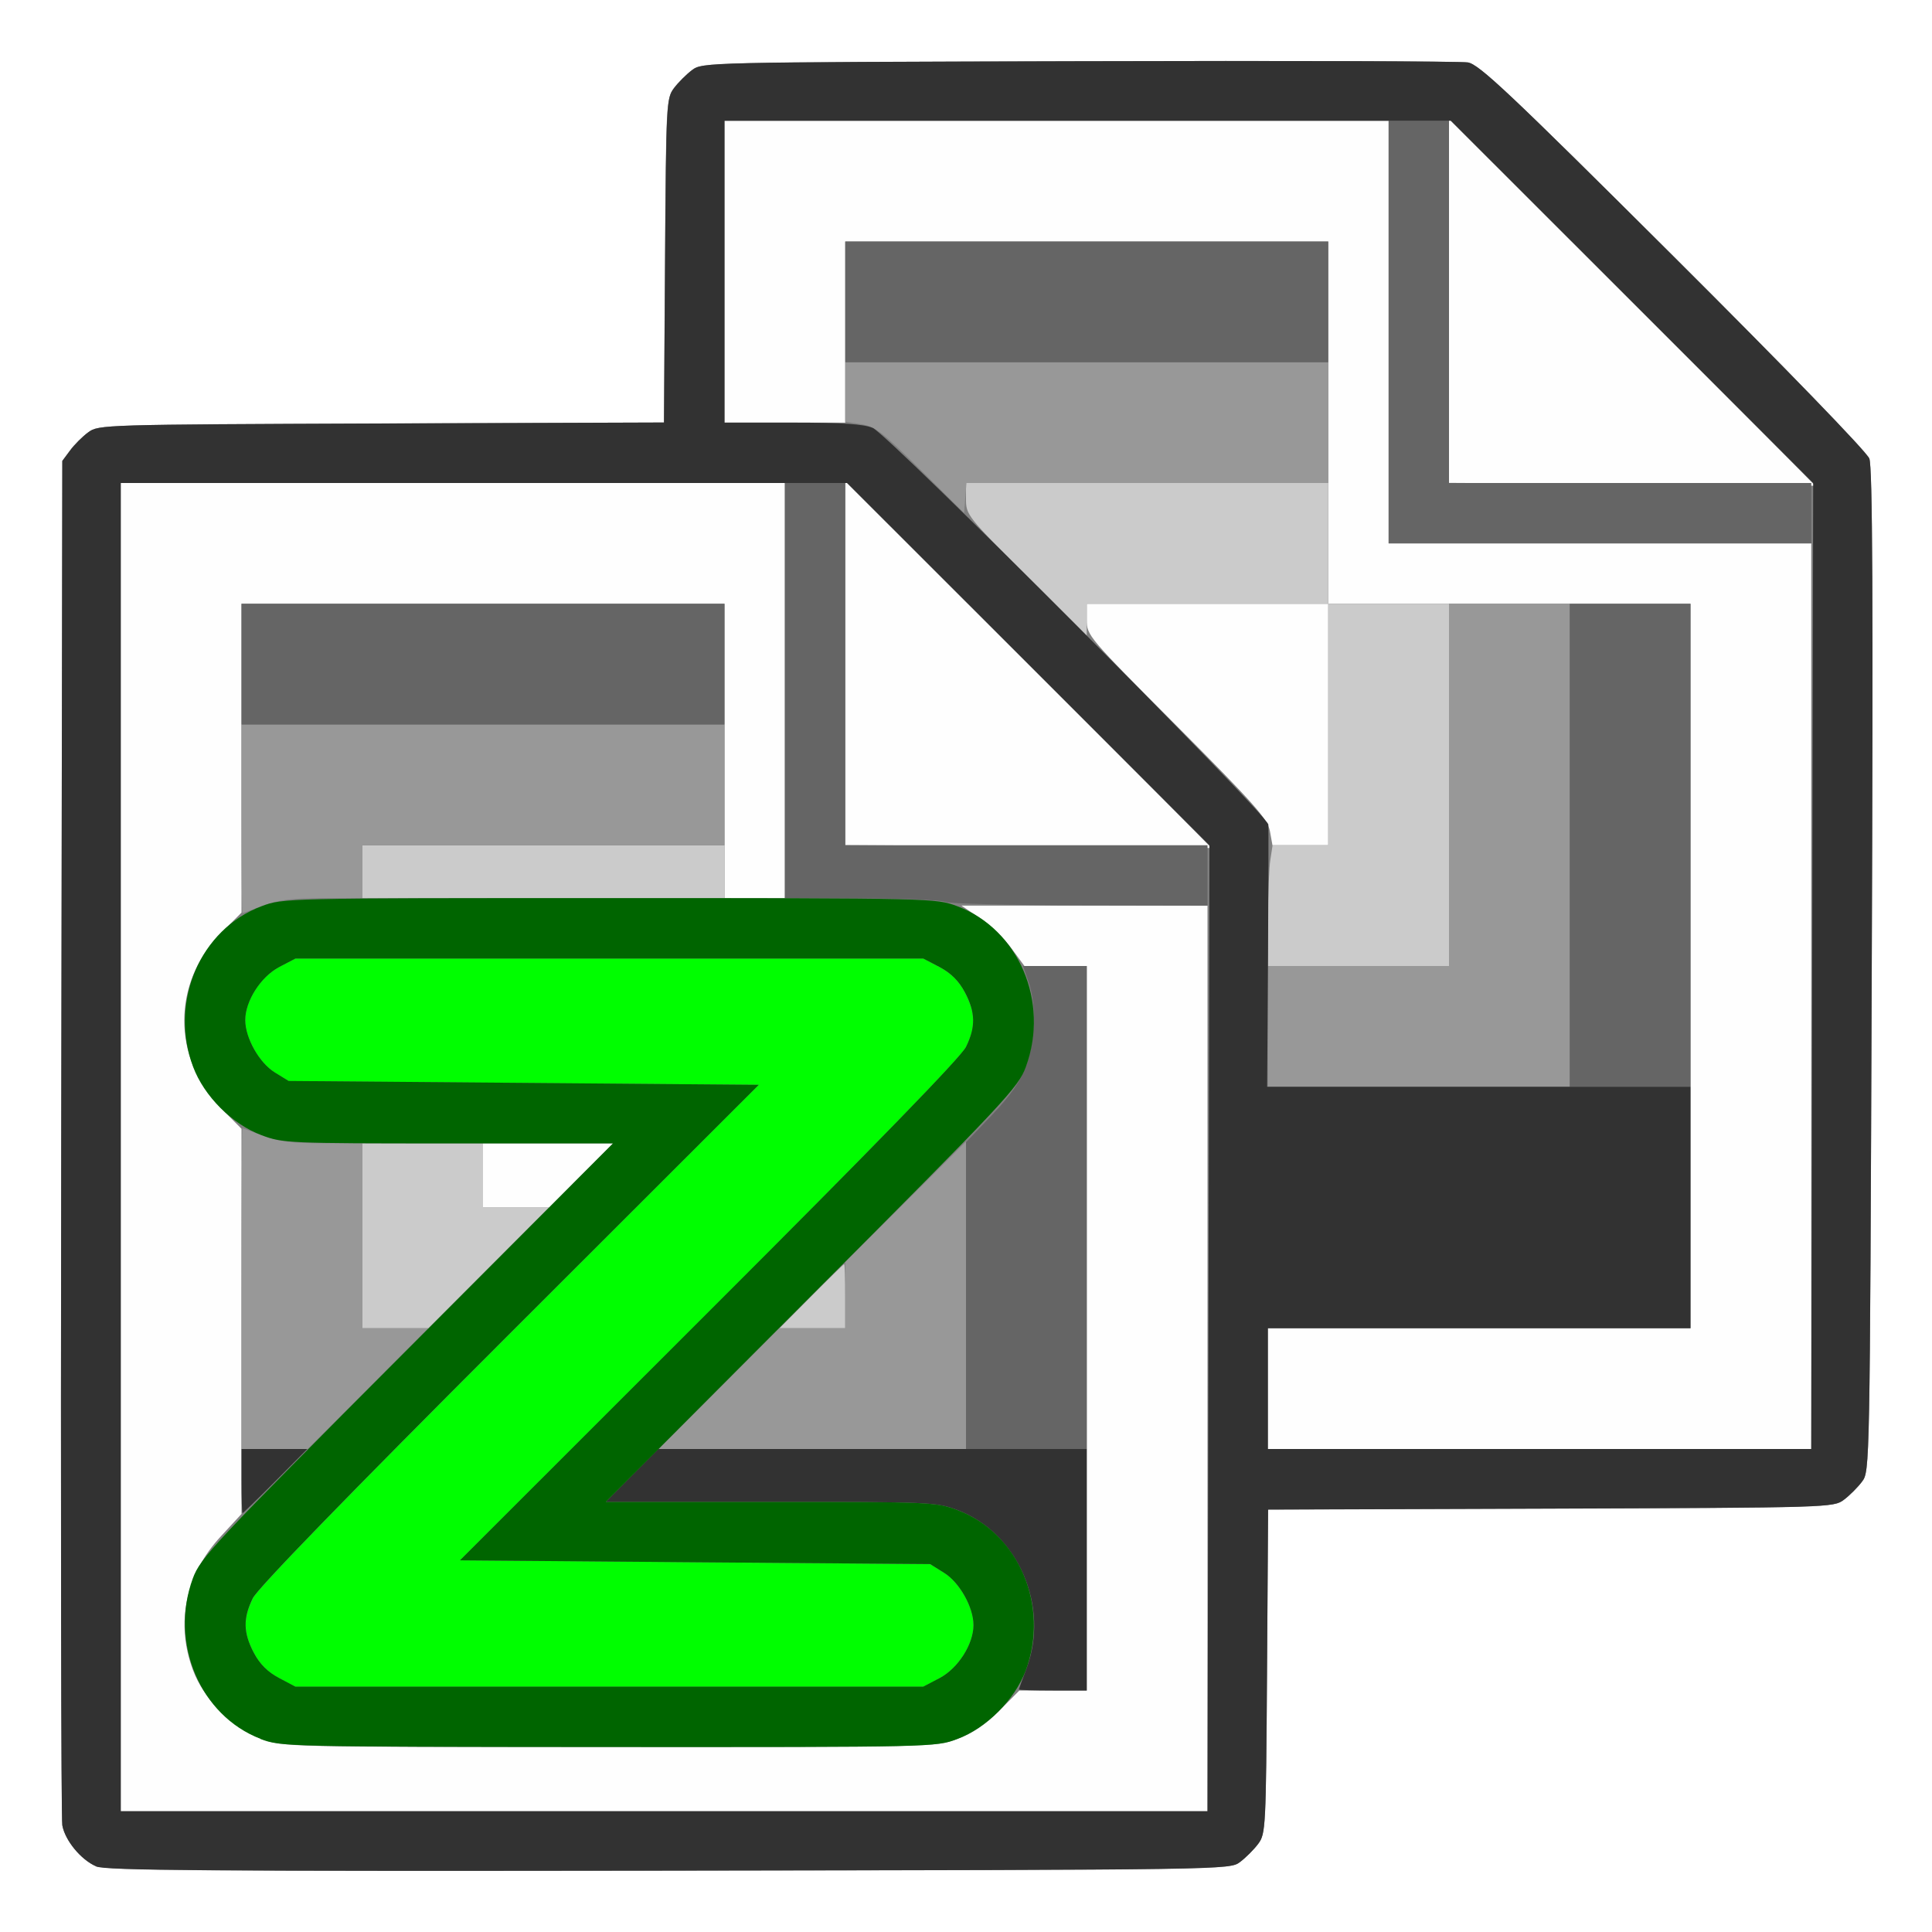 <?xml version="1.0" encoding="UTF-8" standalone="no"?>
<!-- Created with Inkscape (http://www.inkscape.org/) -->

<svg
   xmlns:dc="http://purl.org/dc/elements/1.1/"
   xmlns:cc="http://creativecommons.org/ns#"
   xmlns:rdf="http://www.w3.org/1999/02/22-rdf-syntax-ns#"
   xmlns:svg="http://www.w3.org/2000/svg"
   xmlns="http://www.w3.org/2000/svg"
   xmlns:sodipodi="http://sodipodi.sourceforge.net/DTD/sodipodi-0.dtd"
   xmlns:inkscape="http://www.inkscape.org/namespaces/inkscape"
   version="1.1"
   id="svg2"
   width="16"
   height="16"
   viewBox="0 0 16 16"
   sodipodi:docname="NODE_ZCOMBINE.svg"
   inkscape:version="0.92.4 (5da689c313, 2019-01-14)">
  <rect x="0" y="0" width="16" height="16" fill="#808080" stroke="none"/>
  <defs
     id="defs6" />
  <sodipodi:namedview
     pagecolor="#ffffff"
     bordercolor="#666666"
     borderopacity="1"
     objecttolerance="10"
     gridtolerance="10"
     guidetolerance="10"
     inkscape:pageopacity="0"
     inkscape:pageshadow="2"
     inkscape:window-width="828"
     inkscape:window-height="480"
     id="namedview4"
     showgrid="false"
     inkscape:zoom="14.75"
     inkscape:cx="8"
     inkscape:cy="8"
     inkscape:window-x="47"
     inkscape:window-y="33"
     inkscape:window-maximized="0"
     inkscape:current-layer="svg2" />
  <g
     id="NODE_ZCOMBINE">
    <path
       style="fill:#ffffff;stroke-width:0.031"
       d="M 0,8 V 0 h 8 8 v 8 8 H 8 0 Z m 10.269,7.42 c 0.047,-0.035 0.115,-0.103 0.151,-0.151 0.062,-0.084 0.065,-0.129 0.073,-1.427 l 0.009,-1.341 2.341,-0.008 c 2.309,-0.008 2.342,-0.009 2.427,-0.073 0.047,-0.035 0.115,-0.103 0.151,-0.151 0.064,-0.086 0.065,-0.106 0.08,-4.232 0.012,-3.077 0.006,-4.17 -0.02,-4.24 -0.021,-0.055 -0.692,-0.748 -1.625,-1.678 C 12.5,0.769 12.249,0.533 12.156,0.517 c -0.06,-0.01 -1.511,-0.015 -3.224,-0.01 -3.09,0.009 -3.116,0.01 -3.201,0.073 -0.047,0.035 -0.115,0.103 -0.151,0.151 -0.062,0.084 -0.065,0.129 -0.073,1.427 l -0.009,1.341 -2.341,0.008 C 0.849,3.516 0.816,3.517 0.731,3.58 0.683,3.615 0.615,3.683 0.58,3.731 l -0.064,0.086 -0.009,5.599 c -0.005,3.08 -8.3687e-4,5.645 0.009,5.7 0.022,0.125 0.154,0.285 0.28,0.34 0.078,0.034 0.926,0.04 4.741,0.035 4.639,-0.007 4.646,-0.007 4.732,-0.071 z"
       id="path833"
       inkscape:connector-curvature="0" />
    <path
       style="fill:#fefefe;stroke-width:0.031"
       d="M 1,9.5 V 4 H 3.75 6.5 V 5.719 7.438 H 6.25 6 V 6.219 5 H 4 2 V 6.279 7.558 L 1.833,7.725 c -0.409,0.409 -0.409,1.046 0,1.455 L 2,9.348 v 1.595 1.595 l -0.169,0.183 c -0.295,0.318 -0.379,0.721 -0.232,1.112 0.091,0.243 0.325,0.477 0.568,0.568 0.179,0.067 0.192,0.067 2.881,0.067 2.689,0 2.702,-3.12e-4 2.881,-0.067 0.124,-0.046 0.232,-0.119 0.347,-0.234 L 8.442,14 H 8.721 9 V 11 8 H 8.742 8.484 L 8.375,7.852 c -0.06,-0.082 -0.178,-0.194 -0.261,-0.25 L 7.962,7.5 H 8.981 10 V 11.25 15 H 5.5 1 Z m 9.5,2 V 11 H 12.25 14 V 8 5 H 12.5 11 v 1 1 h -0.231 -0.231 l -0.021,-0.117 C 10.498,6.782 10.388,6.658 9.748,6.015 9.008,5.272 9,5.263 9,5.132 V 5 h 1 1 V 3.5 2 H 9 7 V 2.75 3.5 H 6.5 6 V 2.25 1 H 8.75 11.5 V 2.75 4.5 H 13.25 15 V 8.25 12 H 12.75 10.5 Z M 4,9.734 V 9.469 H 4.538 5.077 L 4.812,9.734 4.548,10 H 4.274 4 Z M 8.508,7.008 7,6.999 V 5.492 3.985 L 8.516,5.5 c 0.834,0.833 1.516,1.519 1.516,1.523 0,0.004 -0.004,0.005 -0.008,4.281e-4 -0.004,-0.004 -0.686,-0.011 -1.516,-0.016 z m 5,-3 L 12,3.999 V 2.492 0.985 L 13.516,2.5 c 0.834,0.833 1.516,1.519 1.516,1.523 0,0.004 -0.004,0.005 -0.008,4.281e-4 -0.004,-0.004 -0.686,-0.011 -1.516,-0.016 z"
       id="path831"
       inkscape:connector-curvature="0" />
    <path
       style="fill:#cbcbcb;stroke-width:0.031"
       d="M 3,10.234 V 9.469 H 3.5 4 V 9.734 10 H 4.273 4.546 L 4.047,10.5 3.548,11 H 3.274 3 Z m 3.719,0.5 C 6.864,10.588 6.987,10.469 6.991,10.469 6.996,10.469 7,10.588 7,10.734 V 11 H 6.727 6.455 Z m 3.782,-3.117 c 1.88e-4,-0.211 0.009,-0.436 0.02,-0.5 L 10.539,7 H 10.77 11 V 6 5 H 10 9 V 5.132 5.265 L 8.5,4.766 C 8.01,4.277 8,4.264 8,4.133 V 4 H 9.5 11 V 4.5 5 H 11.5 12 V 6.5 8 H 11.25 10.5 Z M 3,7.219 V 7 H 4.5 6 V 7.219 7.438 H 4.5 3 Z"
       id="path829"
       inkscape:connector-curvature="0" />
    <path
       style="fill:#989898;stroke-width:0.031"
       d="M 2,10.672 C 2,9.941 2.004,9.344 2.008,9.344 c 0.004,8.8e-6 0.082,0.028 0.172,0.062 0.126,0.048 0.24,0.062 0.492,0.062 H 3 V 10.234 11 H 3.273 3.546 L 3.047,11.5 2.548,12 H 2.274 2 Z M 5.953,11.5 6.452,11 H 6.726 7 V 10.726 10.452 L 7.5,9.953 8,9.454 V 10.727 12 H 6.727 5.454 Z M 10.5,8.5 V 8 H 11.25 12 V 6.5 5 H 12.5 13 V 7 9 H 11.75 10.5 Z M 2,6.781 V 6 H 4 6 V 6.5 7 H 4.5 3 V 7.219 7.438 H 2.672 C 2.42,7.438 2.306,7.452 2.18,7.5 2.09,7.534 2.012,7.562 2.008,7.562 2.004,7.562 2,7.211 2,6.781 Z M 7.624,3.891 C 7.309,3.579 7.247,3.531 7.132,3.513 L 7,3.492 V 3.246 3 h 2 2 V 3.5 4 H 9.502 8.004 l -0.01,0.124 -0.01,0.124 z"
       id="path827"
       inkscape:connector-curvature="0" />
    <path
       style="fill:#656565;stroke-width:0.031"
       d="M 8,10.73 V 9.46 L 8.215,9.234 C 8.369,9.072 8.449,8.957 8.496,8.831 8.575,8.621 8.584,8.318 8.517,8.129 L 8.472,8 H 8.736 9 v 2 2 H 8.5 8 Z M 13,7 V 5 H 13.5 14 V 7 9 H 13.5 13 Z M 7.828,7.469 C 7.794,7.454 7.481,7.441 7.133,7.44 L 6.5,7.438 V 5.719 4 H 6.75 7 V 5.5 7 H 8.5 10 V 7.25 7.5 L 8.945,7.498 C 8.365,7.497 7.862,7.484 7.828,7.469 Z M 2,5.5 V 5 H 4 6 V 5.5 6 H 4 2 Z M 11.5,2.75 V 1 H 11.75 12 V 2.5 4 H 13.5 15 V 4.25 4.5 H 13.25 11.5 Z M 7,2.5 V 2 h 2 2 V 2.5 3 H 9 7 Z"
       id="path825"
       inkscape:connector-curvature="0" />
    <path
       style="fill:#00fe00;stroke-width:0.031"
       d="m 2.311,13.897 c -0.093,-0.049 -0.159,-0.115 -0.208,-0.208 -0.088,-0.167 -0.091,-0.287 -0.009,-0.452 0.041,-0.084 0.766,-0.83 2.127,-2.19 L 6.284,8.984 4.337,8.969 2.391,8.953 2.276,8.882 C 2.147,8.802 2.031,8.596 2.031,8.448 c 0,-0.158 0.127,-0.358 0.28,-0.439 L 2.447,7.938 H 5.047 7.646 l 0.136,0.072 c 0.093,0.049 0.159,0.115 0.208,0.208 0.088,0.167 0.091,0.287 0.01,0.452 -0.041,0.084 -0.764,0.828 -2.127,2.19 l -2.064,2.062 1.947,0.016 1.947,0.016 0.115,0.071 c 0.128,0.08 0.244,0.286 0.244,0.433 0,0.158 -0.127,0.358 -0.28,0.439 L 7.646,13.969 H 5.047 2.447 Z"
       id="path823"
       inkscape:connector-curvature="0" />
    <path
       style="fill:#323232;stroke-width:0.031"
       d="M 0.795,15.456 C 0.669,15.401 0.538,15.241 0.516,15.116 0.506,15.061 0.502,12.496 0.507,9.416 L 0.516,3.817 0.58,3.731 C 0.615,3.683 0.683,3.615 0.731,3.58 0.816,3.517 0.849,3.516 3.158,3.507 l 2.341,-0.008 0.009,-1.341 c 0.009,-1.298 0.011,-1.344 0.073,-1.427 0.035,-0.047 0.103,-0.115 0.151,-0.151 0.086,-0.064 0.111,-0.065 3.201,-0.073 1.713,-0.005 3.164,-4.8675e-4 3.224,0.01 0.093,0.016 0.344,0.252 1.699,1.603 0.933,0.93 1.604,1.622 1.625,1.678 0.027,0.07 0.032,1.163 0.02,4.24 -0.016,4.127 -0.016,4.147 -0.08,4.232 -0.035,0.047 -0.103,0.115 -0.151,0.151 -0.085,0.064 -0.118,0.065 -2.427,0.073 l -2.341,0.008 -0.009,1.341 c -0.009,1.298 -0.011,1.344 -0.073,1.427 -0.035,0.047 -0.103,0.115 -0.151,0.151 -0.086,0.064 -0.094,0.064 -4.732,0.071 -3.815,0.005 -4.663,-7.03e-4 -4.741,-0.035 z M 10.008,11 10.016,7 8.516,5.5 7.015,4 H 4.008 1 V 9.5 15 h 4.5 4.5 z m -1.57,2.992 c 8.8e-6,-0.004 0.028,-0.082 0.062,-0.172 C 8.696,13.304 8.43,12.693 7.928,12.505 7.753,12.44 7.704,12.438 6.382,12.438 H 5.017 L 5.234,12.219 5.451,12 H 7.226 9 v 1 1 H 8.719 C 8.564,14 8.438,13.996 8.438,13.992 Z M 2,12.266 V 12 H 2.273 2.545 L 2.281,12.266 C 2.136,12.412 2.013,12.531 2.009,12.531 2.004,12.531 2,12.412 2,12.266 Z M 15.008,8 15.016,4 13.516,2.5 12.015,1 H 9.008 6 V 2.25 3.5 h 0.564 c 0.414,0 0.59,0.012 0.664,0.044 0.135,0.059 3.271,3.204 3.276,3.285 0.002,0.034 5.66e-4,0.536 -0.003,1.116 L 10.494,9 H 12.247 14 v 1 1 H 12.25 10.5 v 0.5 0.5 h 2.25 2.25 z"
       id="path821"
       inkscape:connector-curvature="0" />
    <path
       style="fill:#006500;stroke-width:0.031"
       d="M 2.157,14.4 C 1.657,14.208 1.402,13.604 1.597,13.071 1.66,12.901 1.762,12.792 3.37,11.18 L 5.077,9.469 H 3.711 C 2.39,9.469 2.34,9.467 2.166,9.401 1.923,9.311 1.689,9.077 1.599,8.834 1.399,8.3 1.657,7.695 2.166,7.505 2.345,7.438 2.358,7.438 5.047,7.438 c 2.689,0 2.702,3.125e-4 2.881,0.067 C 8.436,7.695 8.693,8.297 8.496,8.835 8.434,9.005 8.332,9.114 6.723,10.727 L 5.017,12.438 h 1.365 c 1.321,0 1.371,0.002 1.545,0.067 0.509,0.19 0.767,0.795 0.568,1.329 -0.091,0.243 -0.325,0.477 -0.568,0.568 -0.179,0.067 -0.19,0.067 -2.89,0.066 -2.675,-0.002 -2.712,-0.003 -2.881,-0.067 z M 7.782,13.897 C 7.935,13.816 8.062,13.616 8.062,13.458 c 0,-0.148 -0.116,-0.354 -0.244,-0.433 L 7.703,12.953 5.756,12.938 3.809,12.922 5.873,10.859 C 7.236,9.498 7.959,8.754 8,8.67 8.081,8.504 8.079,8.385 7.991,8.218 7.941,8.124 7.876,8.059 7.782,8.009 L 7.646,7.938 H 5.047 2.447 L 2.311,8.009 C 2.159,8.09 2.031,8.29 2.031,8.448 c 0,0.148 0.116,0.354 0.244,0.433 l 0.115,0.071 1.947,0.016 1.947,0.016 -2.064,2.062 c -1.36,1.359 -2.085,2.106 -2.127,2.19 -0.081,0.166 -0.079,0.285 0.009,0.452 0.049,0.093 0.115,0.159 0.208,0.208 l 0.136,0.072 H 5.047 7.646 Z"
       id="path819"
       inkscape:connector-curvature="0" />
  </g>
</svg>
